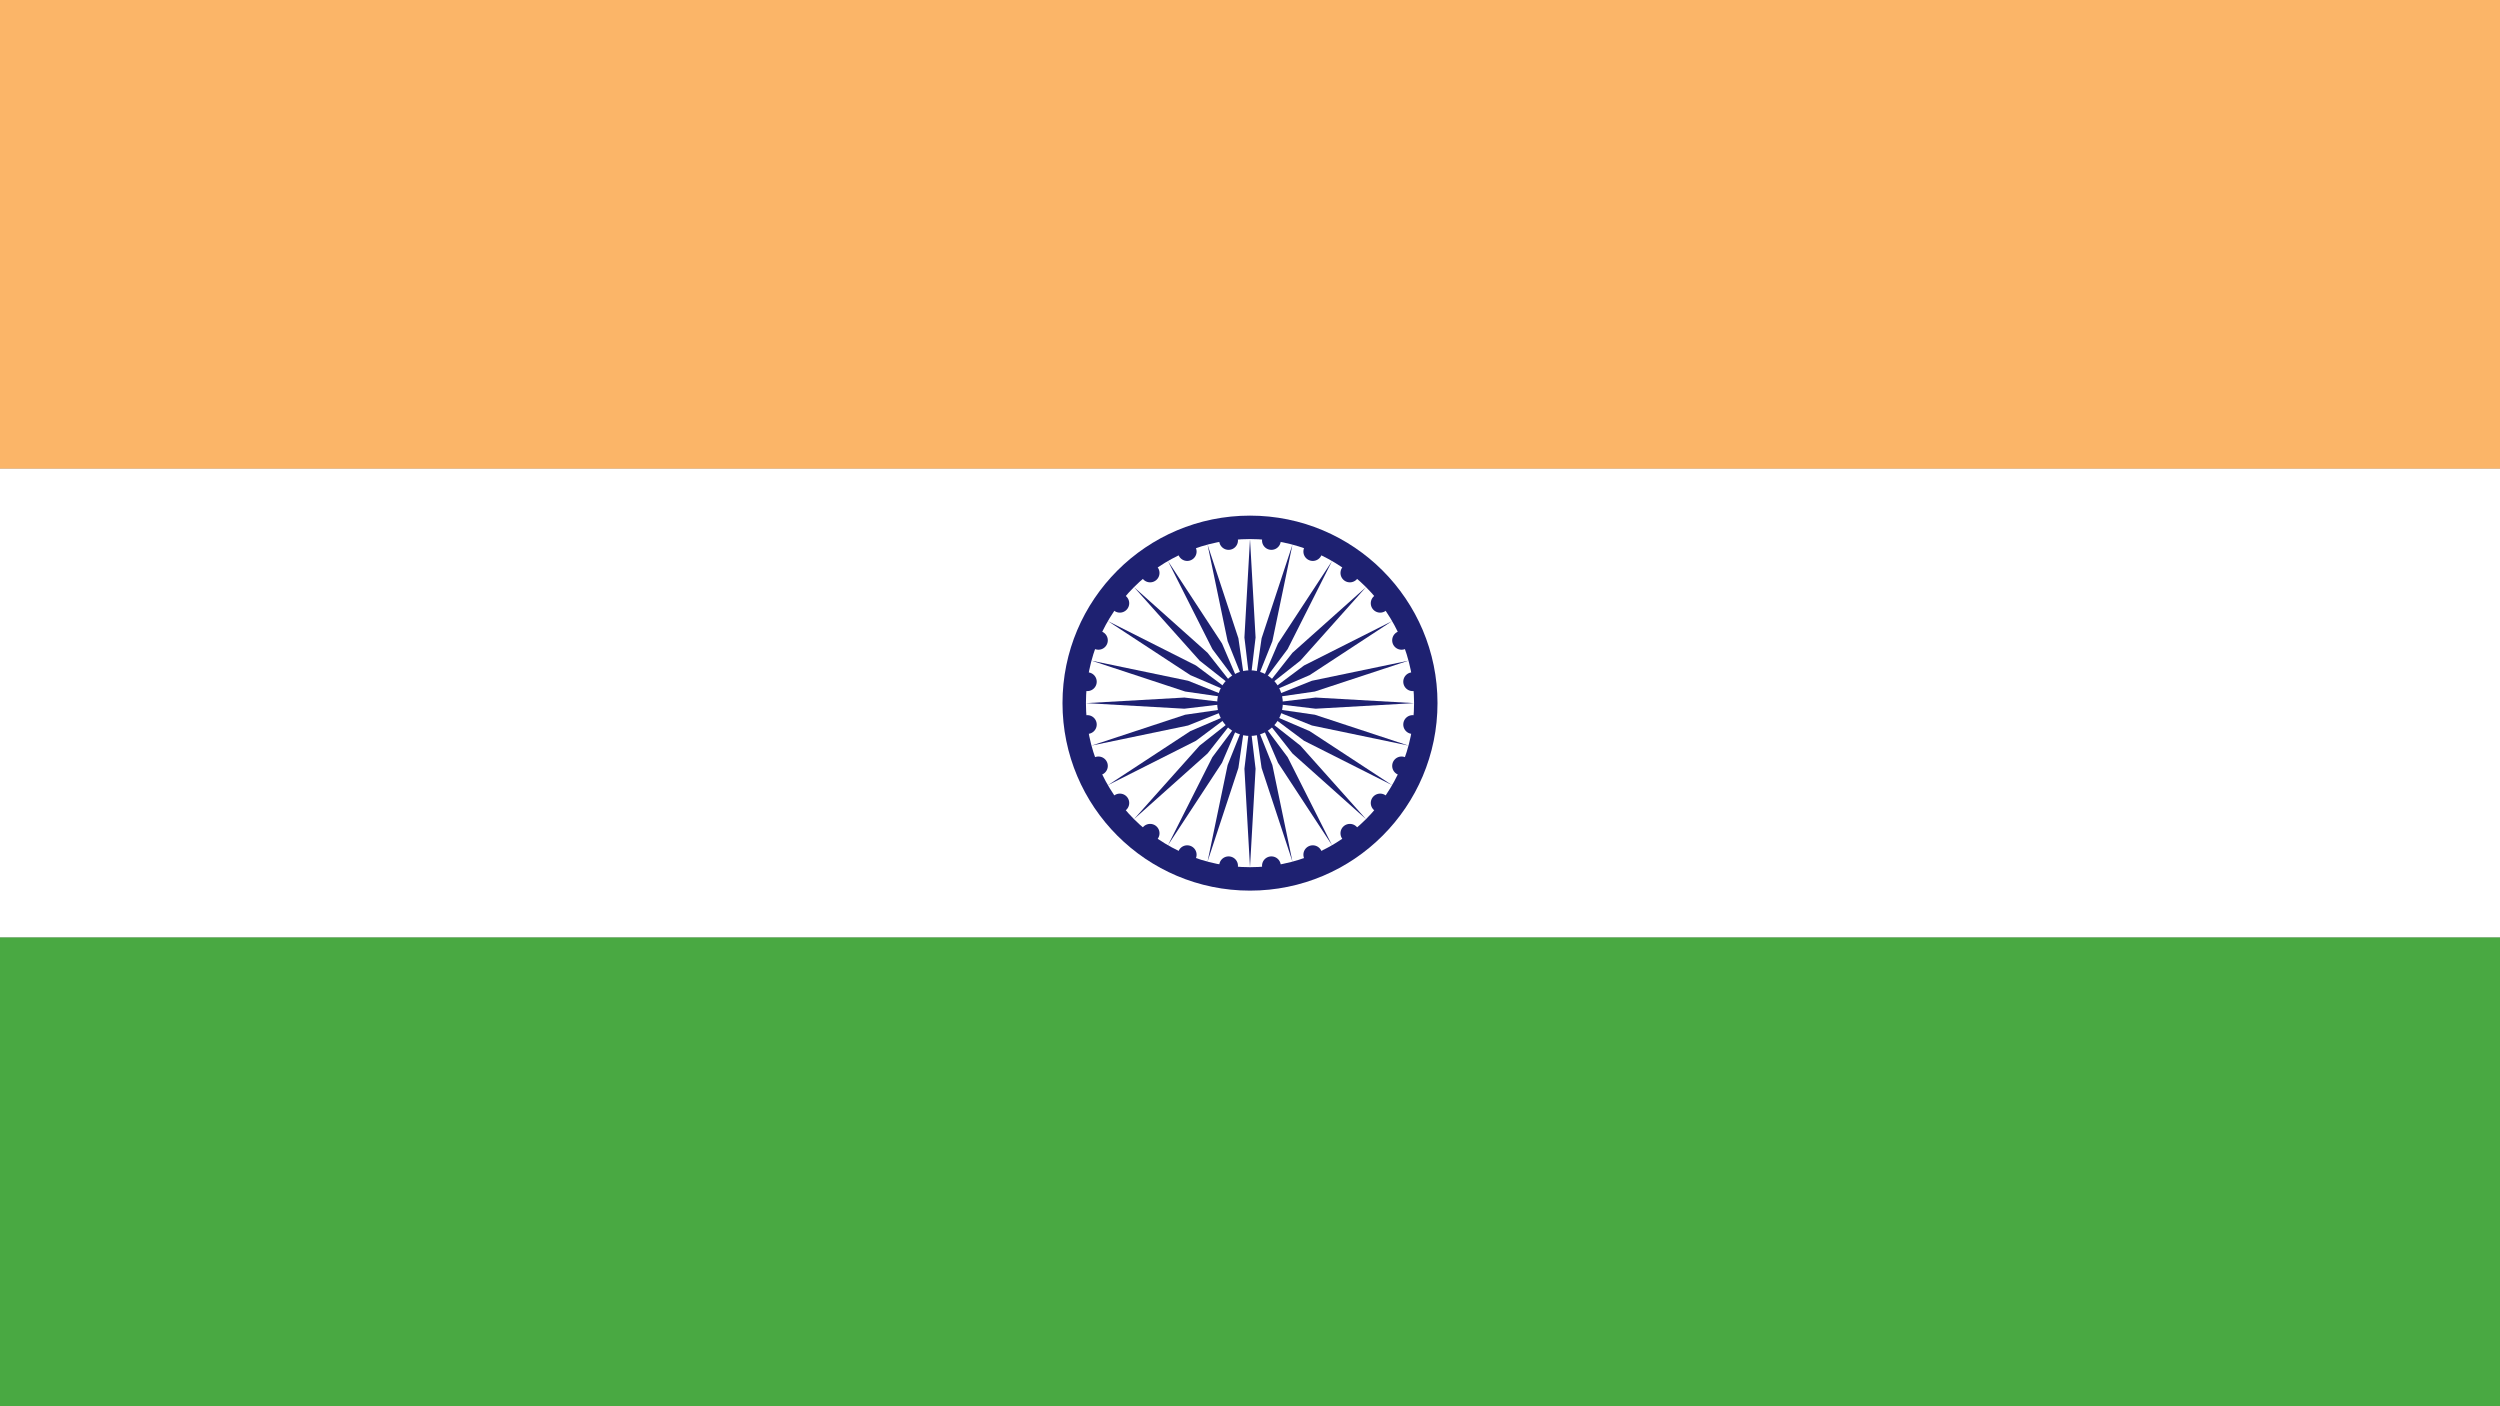 <?xml version="1.0"?>
<svg xmlns="http://www.w3.org/2000/svg" xmlns:xlink="http://www.w3.org/1999/xlink" version="1.1" width="640" height="360" viewBox="0 0 640 360">
<rect x="0" y="0" width="640" height="360" fill="#808080" stroke="none"/>
<!-- Generated by Kreative Vexillo v1.0 -->
<style>
.blue{fill:rgb(30,33,113);}
.green{fill:rgb(73,169,66);}
.orange{fill:rgb(251,181,104);}
.white{fill:rgb(255,255,255);}
</style>
<defs>
<path id="disc" d="M 0.5 0.0 A 0.5 0.5 0.0 0 0 -0.5 0.0 A 0.5 0.5 0.0 0 0 0.5 0.0 Z"/>
<path id="spoke" d="M 0.0 1.0 L 0.034 0.4 C 0.034 0.4 0.0 0.114 0.0 0.114 C 0.0 0.114 -0.034 0.4 -0.034 0.4 L 0.0 1.0 Z"/>
</defs>
<g>
<g>
<rect x="0" y="0" width="640" height="120" class="orange"/>
<rect x="0" y="120" width="640" height="120" class="white"/>
<rect x="0" y="240" width="640" height="120" class="green"/>
</g>
<ellipse cx="320" cy="180" rx="48" ry="48" class="blue"/>
<ellipse cx="320" cy="180" rx="42" ry="42" class="white"/>
<ellipse cx="320" cy="180" rx="8.4" ry="8.4" class="blue"/>
<g>
<use xlink:href="#spoke" transform="translate(320 180) scale(42 42) rotate(0)" class="blue"/>
<use xlink:href="#spoke" transform="translate(320 180) scale(42 42) rotate(15)" class="blue"/>
<use xlink:href="#spoke" transform="translate(320 180) scale(42 42) rotate(30)" class="blue"/>
<use xlink:href="#spoke" transform="translate(320 180) scale(42 42) rotate(45)" class="blue"/>
<use xlink:href="#spoke" transform="translate(320 180) scale(42 42) rotate(60)" class="blue"/>
<use xlink:href="#spoke" transform="translate(320 180) scale(42 42) rotate(75)" class="blue"/>
<use xlink:href="#spoke" transform="translate(320 180) scale(42 42) rotate(90)" class="blue"/>
<use xlink:href="#spoke" transform="translate(320 180) scale(42 42) rotate(105)" class="blue"/>
<use xlink:href="#spoke" transform="translate(320 180) scale(42 42) rotate(120)" class="blue"/>
<use xlink:href="#spoke" transform="translate(320 180) scale(42 42) rotate(135)" class="blue"/>
<use xlink:href="#spoke" transform="translate(320 180) scale(42 42) rotate(150)" class="blue"/>
<use xlink:href="#spoke" transform="translate(320 180) scale(42 42) rotate(165)" class="blue"/>
<use xlink:href="#spoke" transform="translate(320 180) scale(42 42) rotate(180)" class="blue"/>
<use xlink:href="#spoke" transform="translate(320 180) scale(42 42) rotate(195)" class="blue"/>
<use xlink:href="#spoke" transform="translate(320 180) scale(42 42) rotate(210)" class="blue"/>
<use xlink:href="#spoke" transform="translate(320 180) scale(42 42) rotate(225)" class="blue"/>
<use xlink:href="#spoke" transform="translate(320 180) scale(42 42) rotate(240)" class="blue"/>
<use xlink:href="#spoke" transform="translate(320 180) scale(42 42) rotate(255)" class="blue"/>
<use xlink:href="#spoke" transform="translate(320 180) scale(42 42) rotate(270)" class="blue"/>
<use xlink:href="#spoke" transform="translate(320 180) scale(42 42) rotate(285)" class="blue"/>
<use xlink:href="#spoke" transform="translate(320 180) scale(42 42) rotate(300)" class="blue"/>
<use xlink:href="#spoke" transform="translate(320 180) scale(42 42) rotate(315)" class="blue"/>
<use xlink:href="#spoke" transform="translate(320 180) scale(42 42) rotate(330)" class="blue"/>
<use xlink:href="#spoke" transform="translate(320 180) scale(42 42) rotate(345)" class="blue"/>
</g>
<g>
<use xlink:href="#disc" transform="translate(325.482 221.641) scale(4.8 4.8) rotate(0)" class="blue"/>
<use xlink:href="#disc" transform="translate(336.073 218.803) scale(4.8 4.8) rotate(0)" class="blue"/>
<use xlink:href="#disc" transform="translate(345.568 213.321) scale(4.8 4.8) rotate(0)" class="blue"/>
<use xlink:href="#disc" transform="translate(353.321 205.568) scale(4.8 4.8) rotate(0)" class="blue"/>
<use xlink:href="#disc" transform="translate(358.803 196.073) scale(4.8 4.8) rotate(0)" class="blue"/>
<use xlink:href="#disc" transform="translate(361.641 185.482) scale(4.8 4.8) rotate(0)" class="blue"/>
<use xlink:href="#disc" transform="translate(361.641 174.518) scale(4.8 4.8) rotate(0)" class="blue"/>
<use xlink:href="#disc" transform="translate(358.803 163.927) scale(4.8 4.8) rotate(0)" class="blue"/>
<use xlink:href="#disc" transform="translate(353.321 154.432) scale(4.8 4.8) rotate(0)" class="blue"/>
<use xlink:href="#disc" transform="translate(345.568 146.679) scale(4.8 4.8) rotate(0)" class="blue"/>
<use xlink:href="#disc" transform="translate(336.073 141.197) scale(4.8 4.8) rotate(0)" class="blue"/>
<use xlink:href="#disc" transform="translate(325.482 138.359) scale(4.8 4.8) rotate(0)" class="blue"/>
<use xlink:href="#disc" transform="translate(314.518 138.359) scale(4.8 4.8) rotate(0)" class="blue"/>
<use xlink:href="#disc" transform="translate(303.927 141.197) scale(4.8 4.8) rotate(0)" class="blue"/>
<use xlink:href="#disc" transform="translate(294.432 146.679) scale(4.8 4.8) rotate(0)" class="blue"/>
<use xlink:href="#disc" transform="translate(286.679 154.432) scale(4.8 4.8) rotate(0)" class="blue"/>
<use xlink:href="#disc" transform="translate(281.197 163.927) scale(4.8 4.8) rotate(0)" class="blue"/>
<use xlink:href="#disc" transform="translate(278.359 174.518) scale(4.8 4.8) rotate(0)" class="blue"/>
<use xlink:href="#disc" transform="translate(278.359 185.482) scale(4.8 4.8) rotate(0)" class="blue"/>
<use xlink:href="#disc" transform="translate(281.197 196.073) scale(4.8 4.8) rotate(0)" class="blue"/>
<use xlink:href="#disc" transform="translate(286.679 205.568) scale(4.8 4.8) rotate(0)" class="blue"/>
<use xlink:href="#disc" transform="translate(294.432 213.321) scale(4.8 4.8) rotate(0)" class="blue"/>
<use xlink:href="#disc" transform="translate(303.927 218.803) scale(4.8 4.8) rotate(0)" class="blue"/>
<use xlink:href="#disc" transform="translate(314.518 221.641) scale(4.8 4.8) rotate(0)" class="blue"/>
</g>
</g>
</svg>
